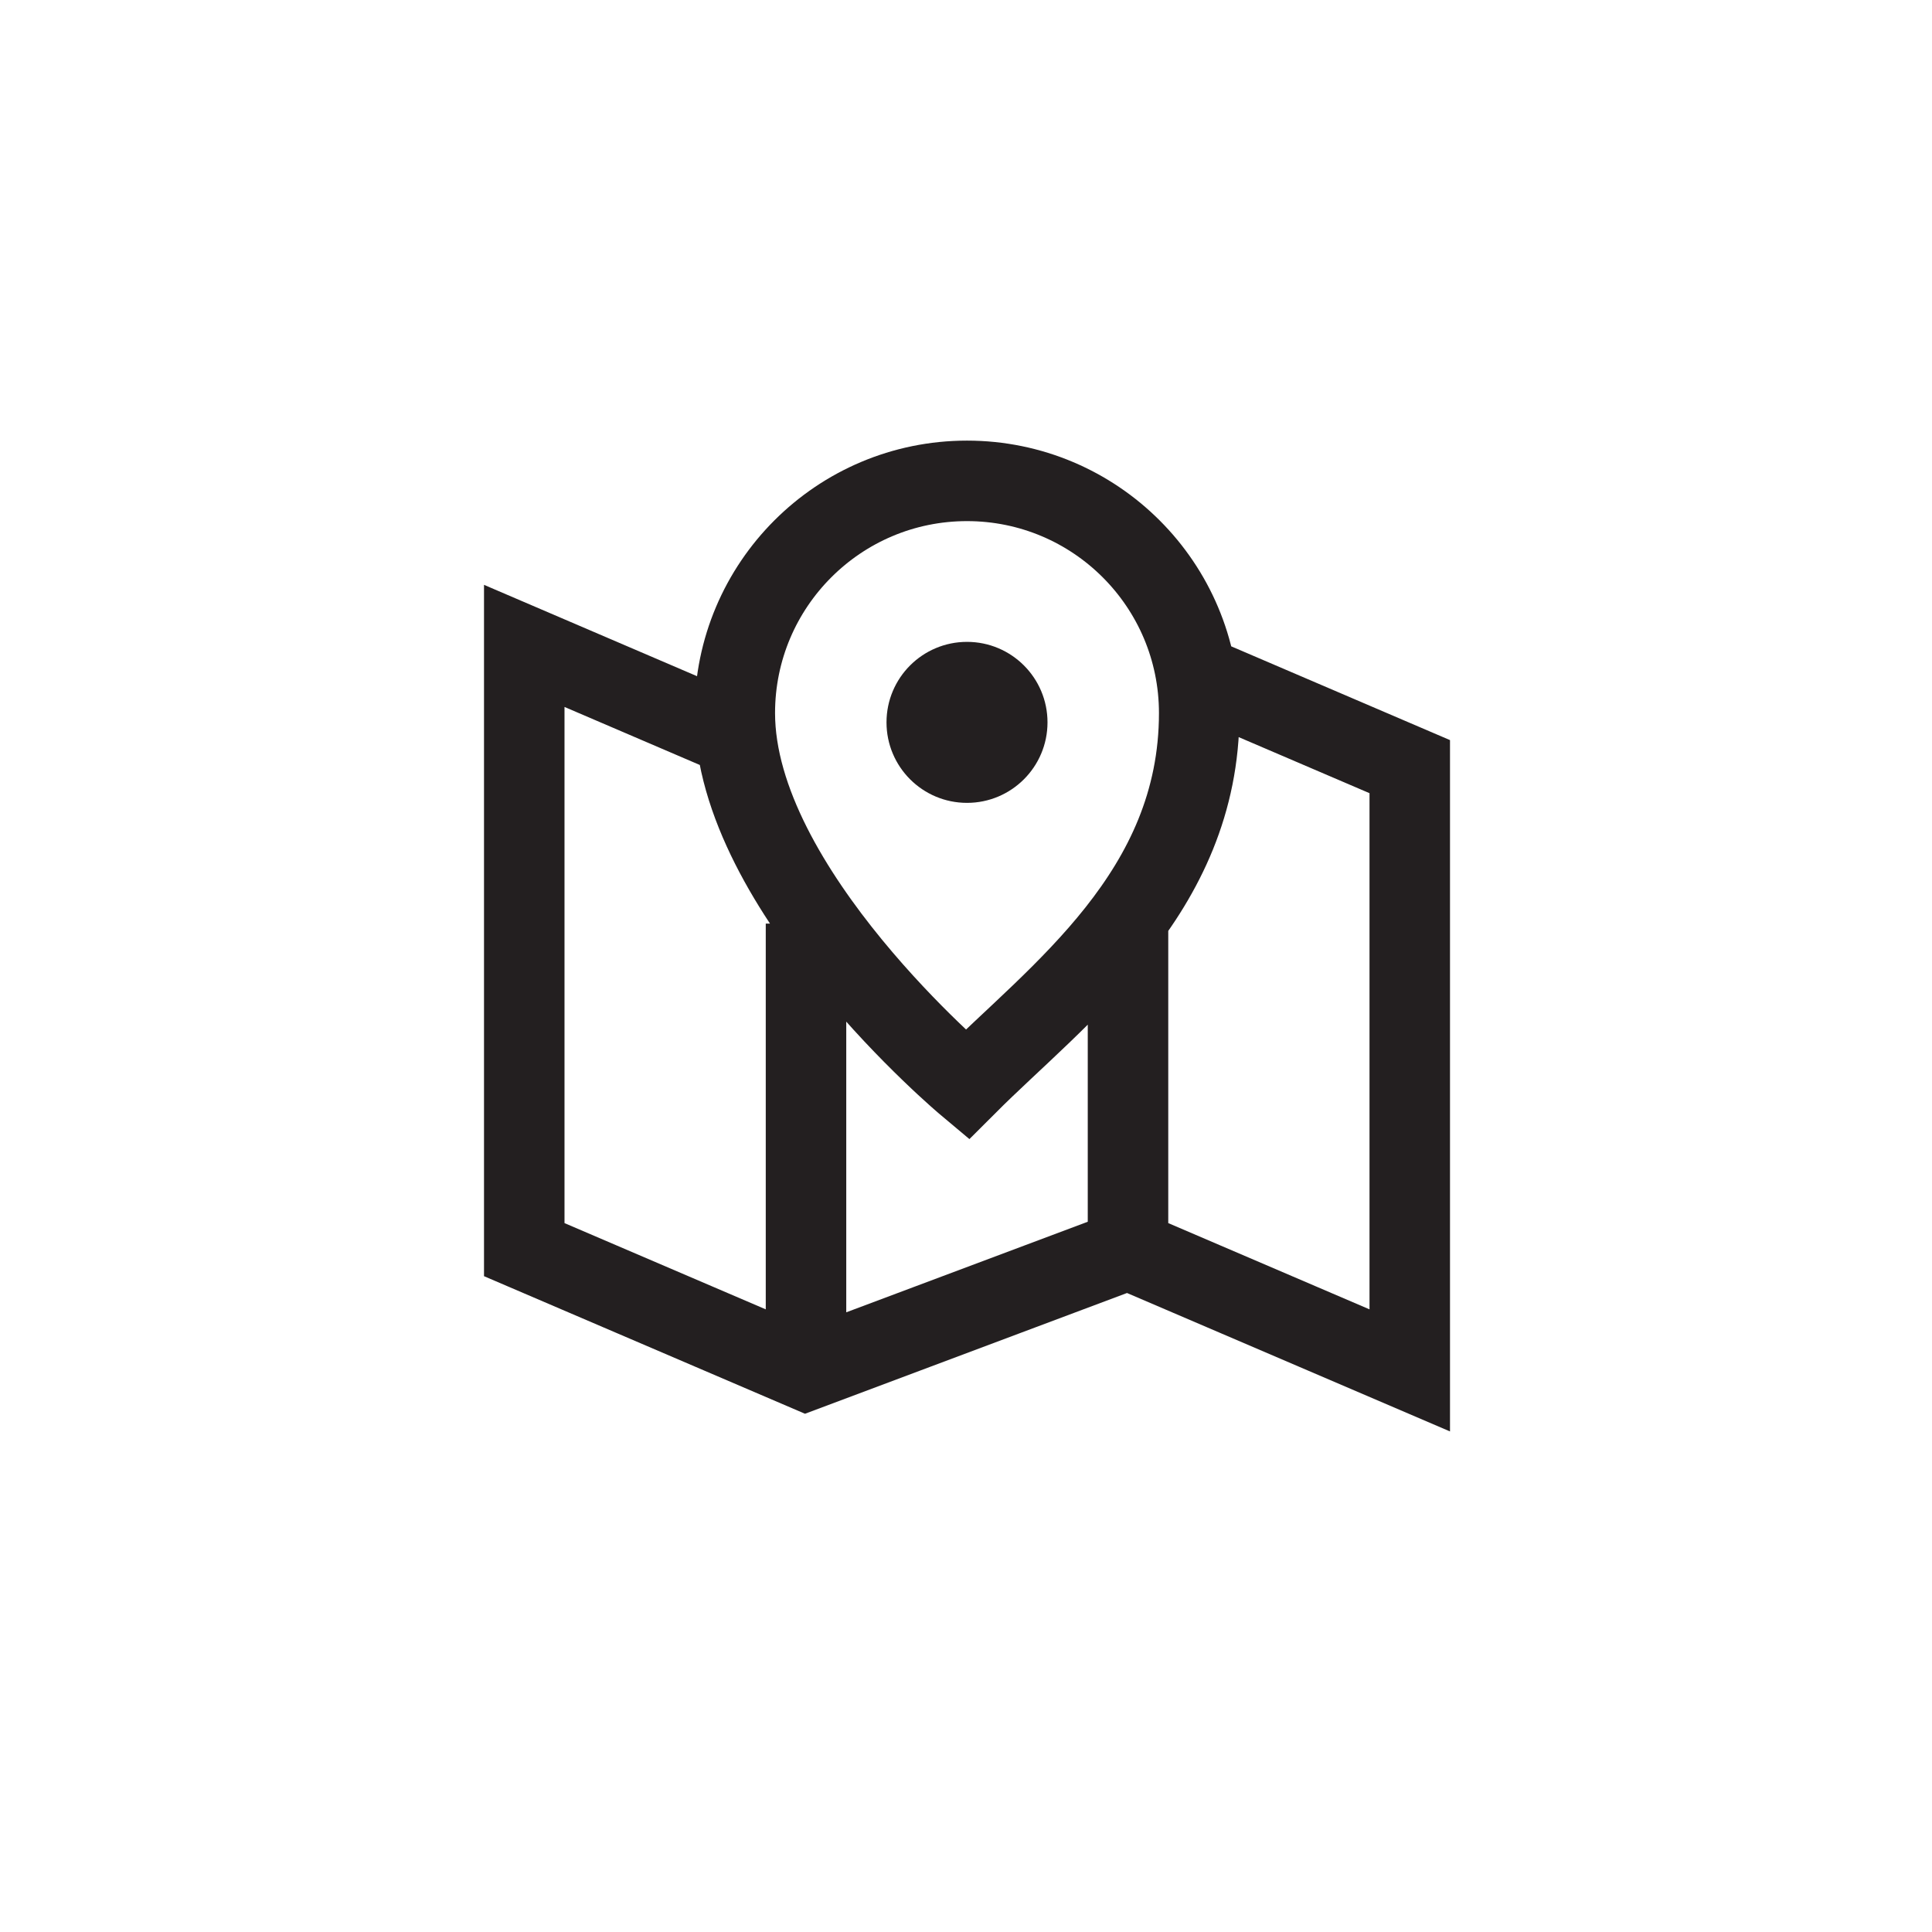 <?xml version="1.0" encoding="utf-8"?>
<!-- Generator: Adobe Illustrator 19.1.0, SVG Export Plug-In . SVG Version: 6.00 Build 0)  -->
<svg version="1.1" id="XMLID_170_" xmlns="http://www.w3.org/2000/svg" xmlns:xlink="http://www.w3.org/1999/xlink" x="0px" y="0px"
	 viewBox="0 0 48 48" enable-background="new 0 0 48 48" xml:space="preserve">
<g id="map-location">
	<rect id="_x2E_svg_145_" x="0" fill="none" width="48" height="48"/>
	<line fill="none" stroke="#231F20" stroke-width="2" stroke-miterlimit="10" x1="20.025" y1="18.947" x2="20.025" y2="18.947"/>
	<path fill="none" stroke="#231F20" stroke-width="2" stroke-miterlimit="10" d="M29.705,16.767l5.32,2.28v15l-7-3l-8,3l-7-3v-15
		l5.27,2.26 M20.025,33.947v-11 M28.025,30.947v-8 M24.025,11.947c-3.186,0-5.769,2.583-5.769,5.769
		c0,4.399,5.769,9.23,5.769,9.23c2.253-2.253,5.769-4.759,5.769-9.23C29.794,14.53,27.211,11.947,24.025,11.947z"/>
	<circle fill="#231F20" cx="24.025" cy="17.947" r="2"/>
</g>
</svg>
